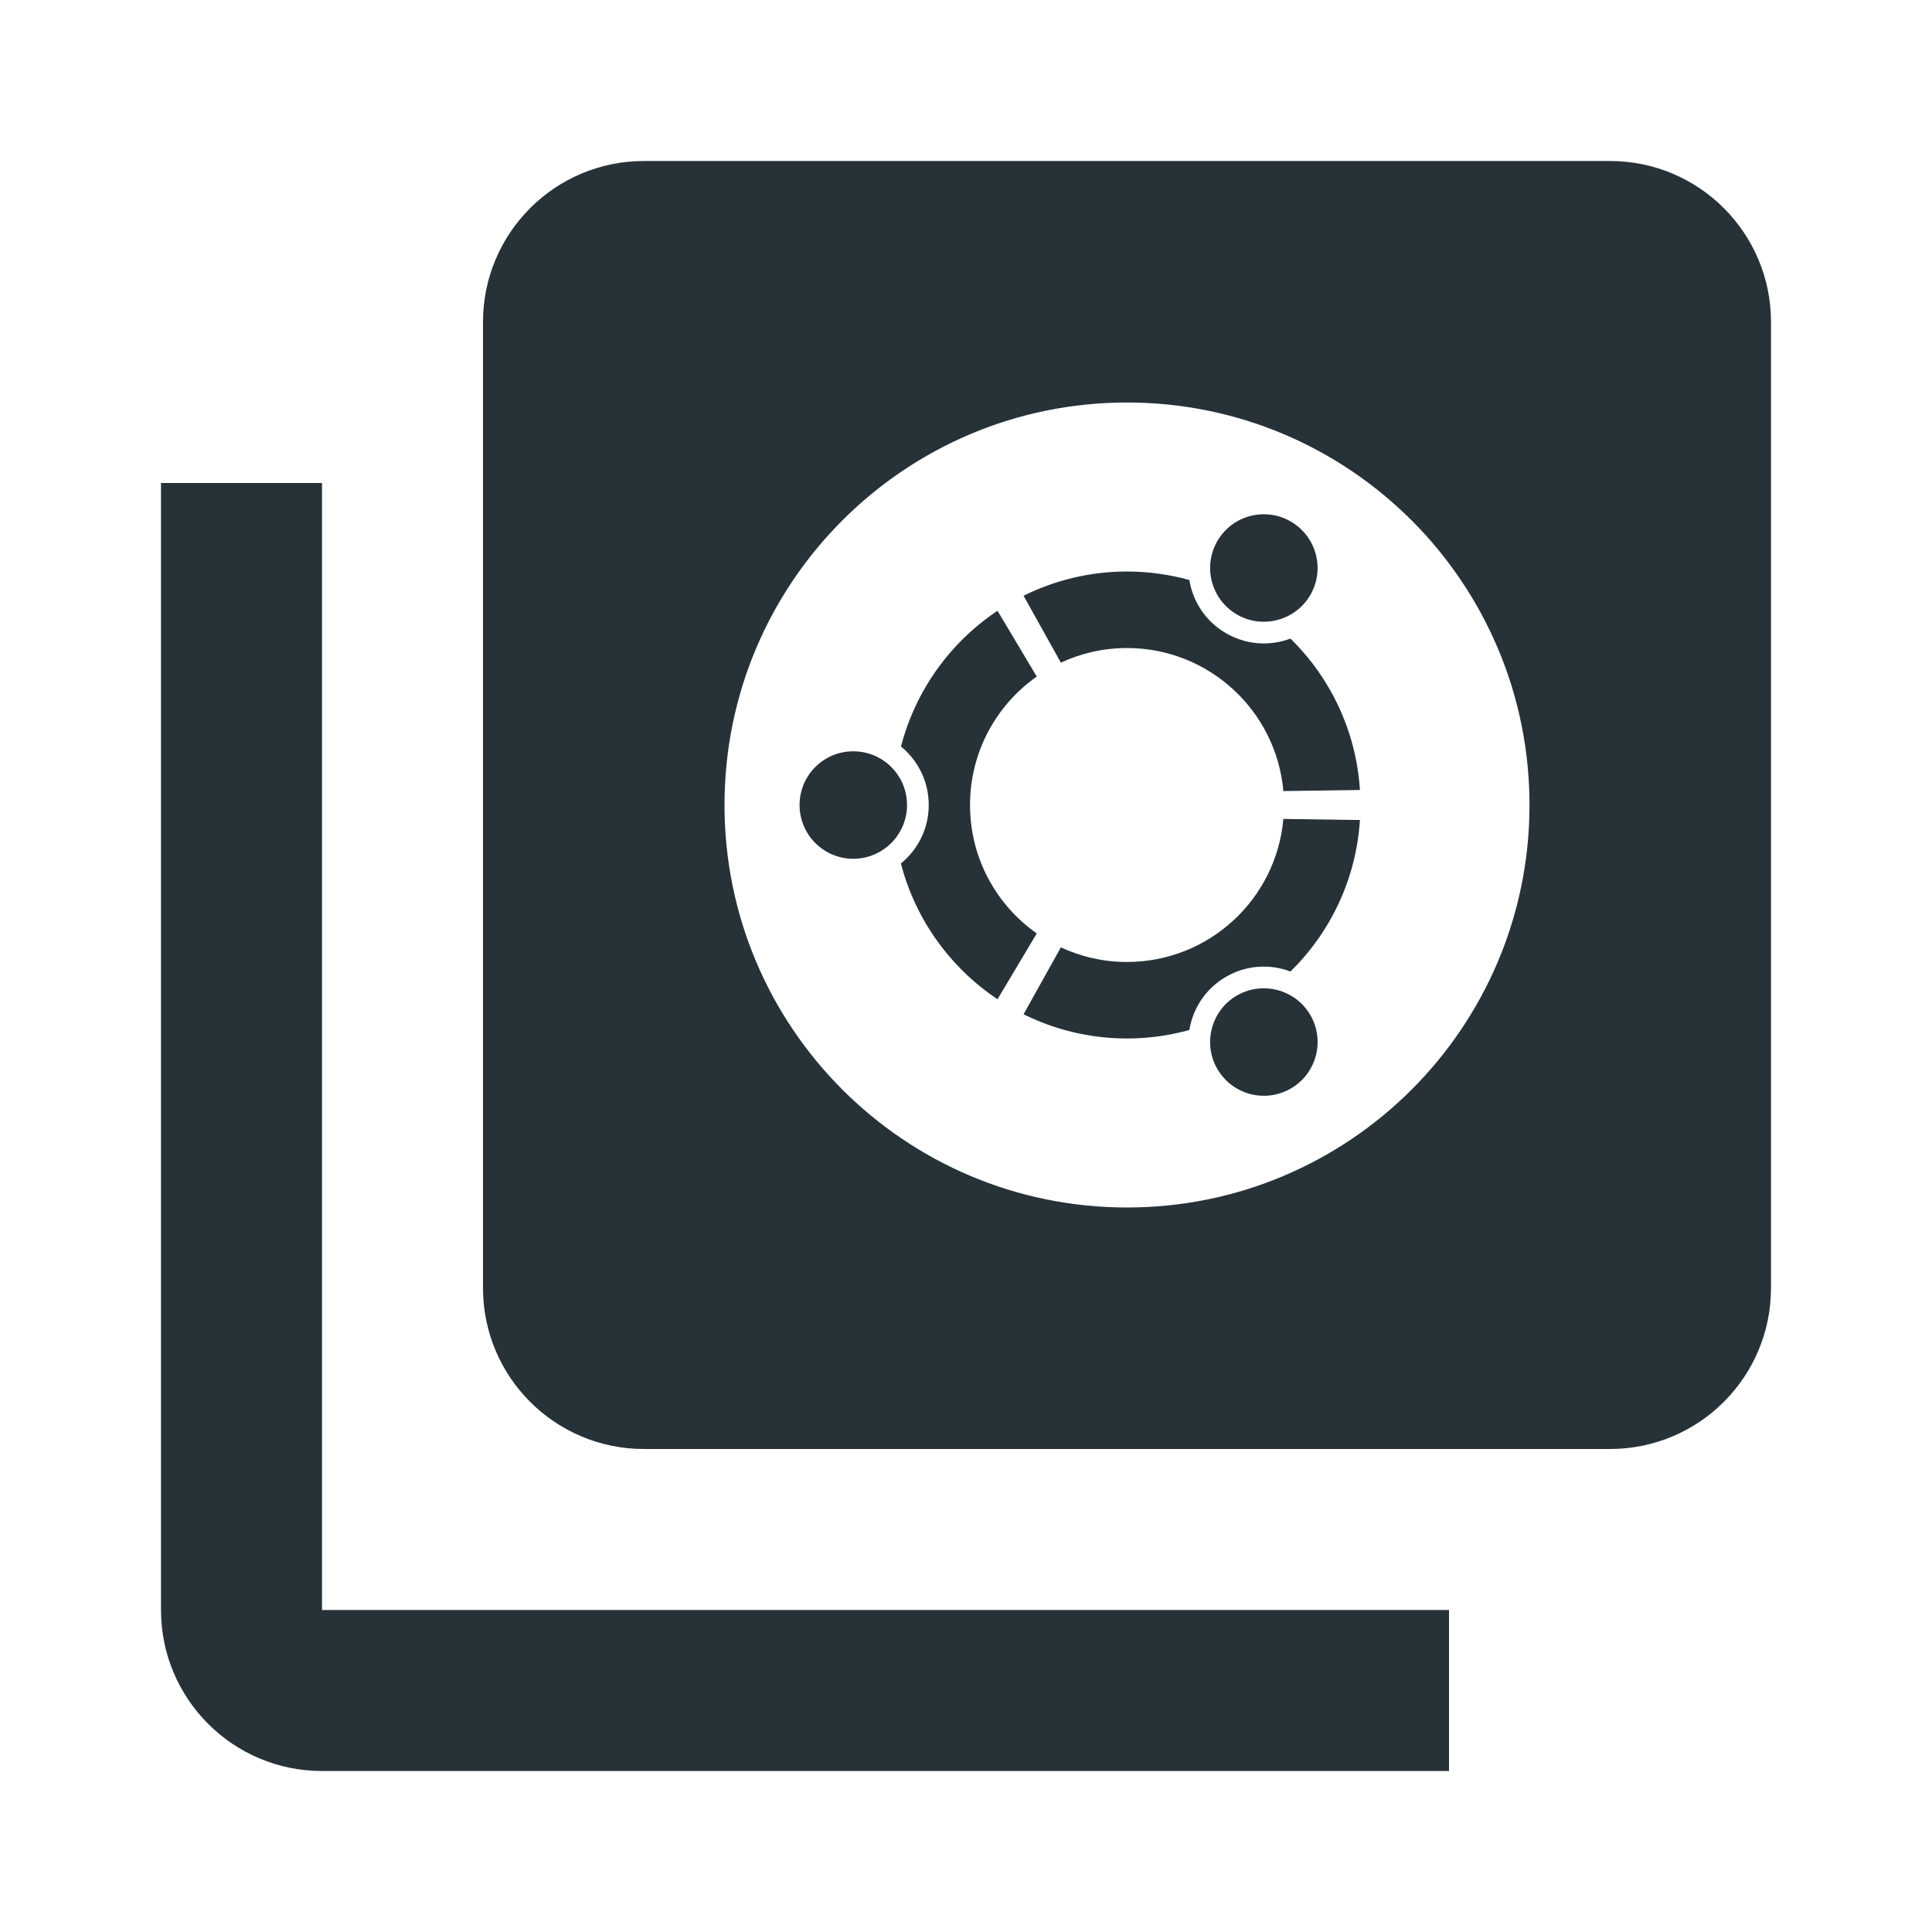 <?xml version="1.0" encoding="UTF-8" standalone="no"?>
<svg
   xmlns:dc="http://purl.org/dc/elements/1.1/"
   xmlns:cc="http://creativecommons.org/ns#"
   xmlns:rdf="http://www.w3.org/1999/02/22-rdf-syntax-ns#"
   xmlns:svg="http://www.w3.org/2000/svg"
   xmlns="http://www.w3.org/2000/svg"
   xmlns:sodipodi="http://sodipodi.sourceforge.net/DTD/sodipodi-0.dtd"
   xmlns:inkscape="http://www.inkscape.org/namespaces/inkscape"
   fill="#263238"
   width="48"
   height="48"
   viewBox="0 0 48 48"
   id="svg2"
   version="1.1"
   inkscape:version="0.91 r13725"
   sodipodi:docname="folder-ubuntu-collection.svg">
  <defs
     id="defs8" />
  <sodipodi:namedview
     pagecolor="#ffffff"
     bordercolor="#666666"
     borderopacity="1"
     objecttolerance="10"
     gridtolerance="10"
     guidetolerance="10"
     inkscape:pageopacity="0"
     inkscape:pageshadow="2"
     inkscape:window-width="1366"
     inkscape:window-height="713"
     id="namedview6"
     showgrid="false"
     inkscape:zoom="4.9166667"
     inkscape:cx="32.542373"
     inkscape:cy="40.271186"
     inkscape:window-x="0"
     inkscape:window-y="30"
     inkscape:window-maximized="1"
     inkscape:current-layer="svg2" />
  <path
     d="m 8,12 -4,0 0,28 c 0,2.21 1.79,4 4,4 l 28,0 0,-4 -28,0 0,-28 z"
     id="path4146" />
  <path
     d="M 16 4 C 13.79 4 12 5.79 12 8 L 12 32 C 12 34.21 13.79 36 16 36 L 40 36 C 42.21 36 44 34.21 44 32 L 44 8 C 44 5.79 42.21 4 40 4 L 16 4 z M 28 10 C 33.523 10 38 14.477 38 20 C 38 25.523 33.523 30 28 30 C 22.477 30 18 25.523 18 20 C 18 14.477 22.477 10 28 10 z M 31.564 12.787 C 31.048 12.723 30.521 12.964 30.244 13.443 C 29.876 14.082 30.094 14.899 30.732 15.268 C 31.371 15.636 32.188 15.418 32.557 14.779 C 32.925 14.141 32.705 13.324 32.066 12.955 C 31.907 12.863 31.737 12.808 31.564 12.787 z M 28 14.199 C 27.077 14.199 26.205 14.417 25.43 14.801 L 26.357 16.463 C 26.857 16.231 27.413 16.1 28 16.1 C 30.037 16.1 31.71 17.662 31.885 19.654 L 33.787 19.627 C 33.693 18.156 33.05 16.836 32.062 15.865 C 31.555 16.057 30.97 16.027 30.463 15.734 C 29.955 15.441 29.636 14.946 29.549 14.41 C 29.056 14.274 28.537 14.199 28 14.199 z M 24.783 15.174 C 23.615 15.954 22.746 17.149 22.385 18.547 C 22.806 18.891 23.074 19.413 23.074 20 C 23.074 20.587 22.805 21.109 22.383 21.453 C 22.744 22.851 23.615 24.046 24.783 24.826 L 25.758 23.191 C 24.755 22.486 24.1 21.32 24.1 20 C 24.1 18.681 24.755 17.514 25.758 16.809 L 24.783 15.174 z M 21.199 18.666 C 20.462 18.666 19.865 19.262 19.865 20 C 19.865 20.737 20.462 21.336 21.199 21.336 C 21.936 21.336 22.535 20.737 22.535 20 C 22.535 19.262 21.937 18.666 21.199 18.666 z M 31.885 20.346 C 31.71 22.338 30.037 23.9 28 23.9 C 27.413 23.9 26.857 23.769 26.357 23.537 L 25.43 25.199 C 26.205 25.583 27.077 25.801 28 25.801 C 28.537 25.801 29.055 25.726 29.549 25.59 C 29.636 25.054 29.955 24.559 30.463 24.266 C 30.97 23.973 31.555 23.945 32.062 24.137 C 33.05 23.166 33.694 21.844 33.787 20.373 L 31.885 20.346 z M 31.234 24.564 C 31.062 24.586 30.892 24.64 30.732 24.732 C 30.094 25.101 29.876 25.918 30.244 26.557 C 30.613 27.195 31.43 27.414 32.068 27.045 C 32.707 26.676 32.925 25.859 32.557 25.221 C 32.28 24.742 31.751 24.5 31.234 24.564 z "
     id="path4144" />
</svg>
